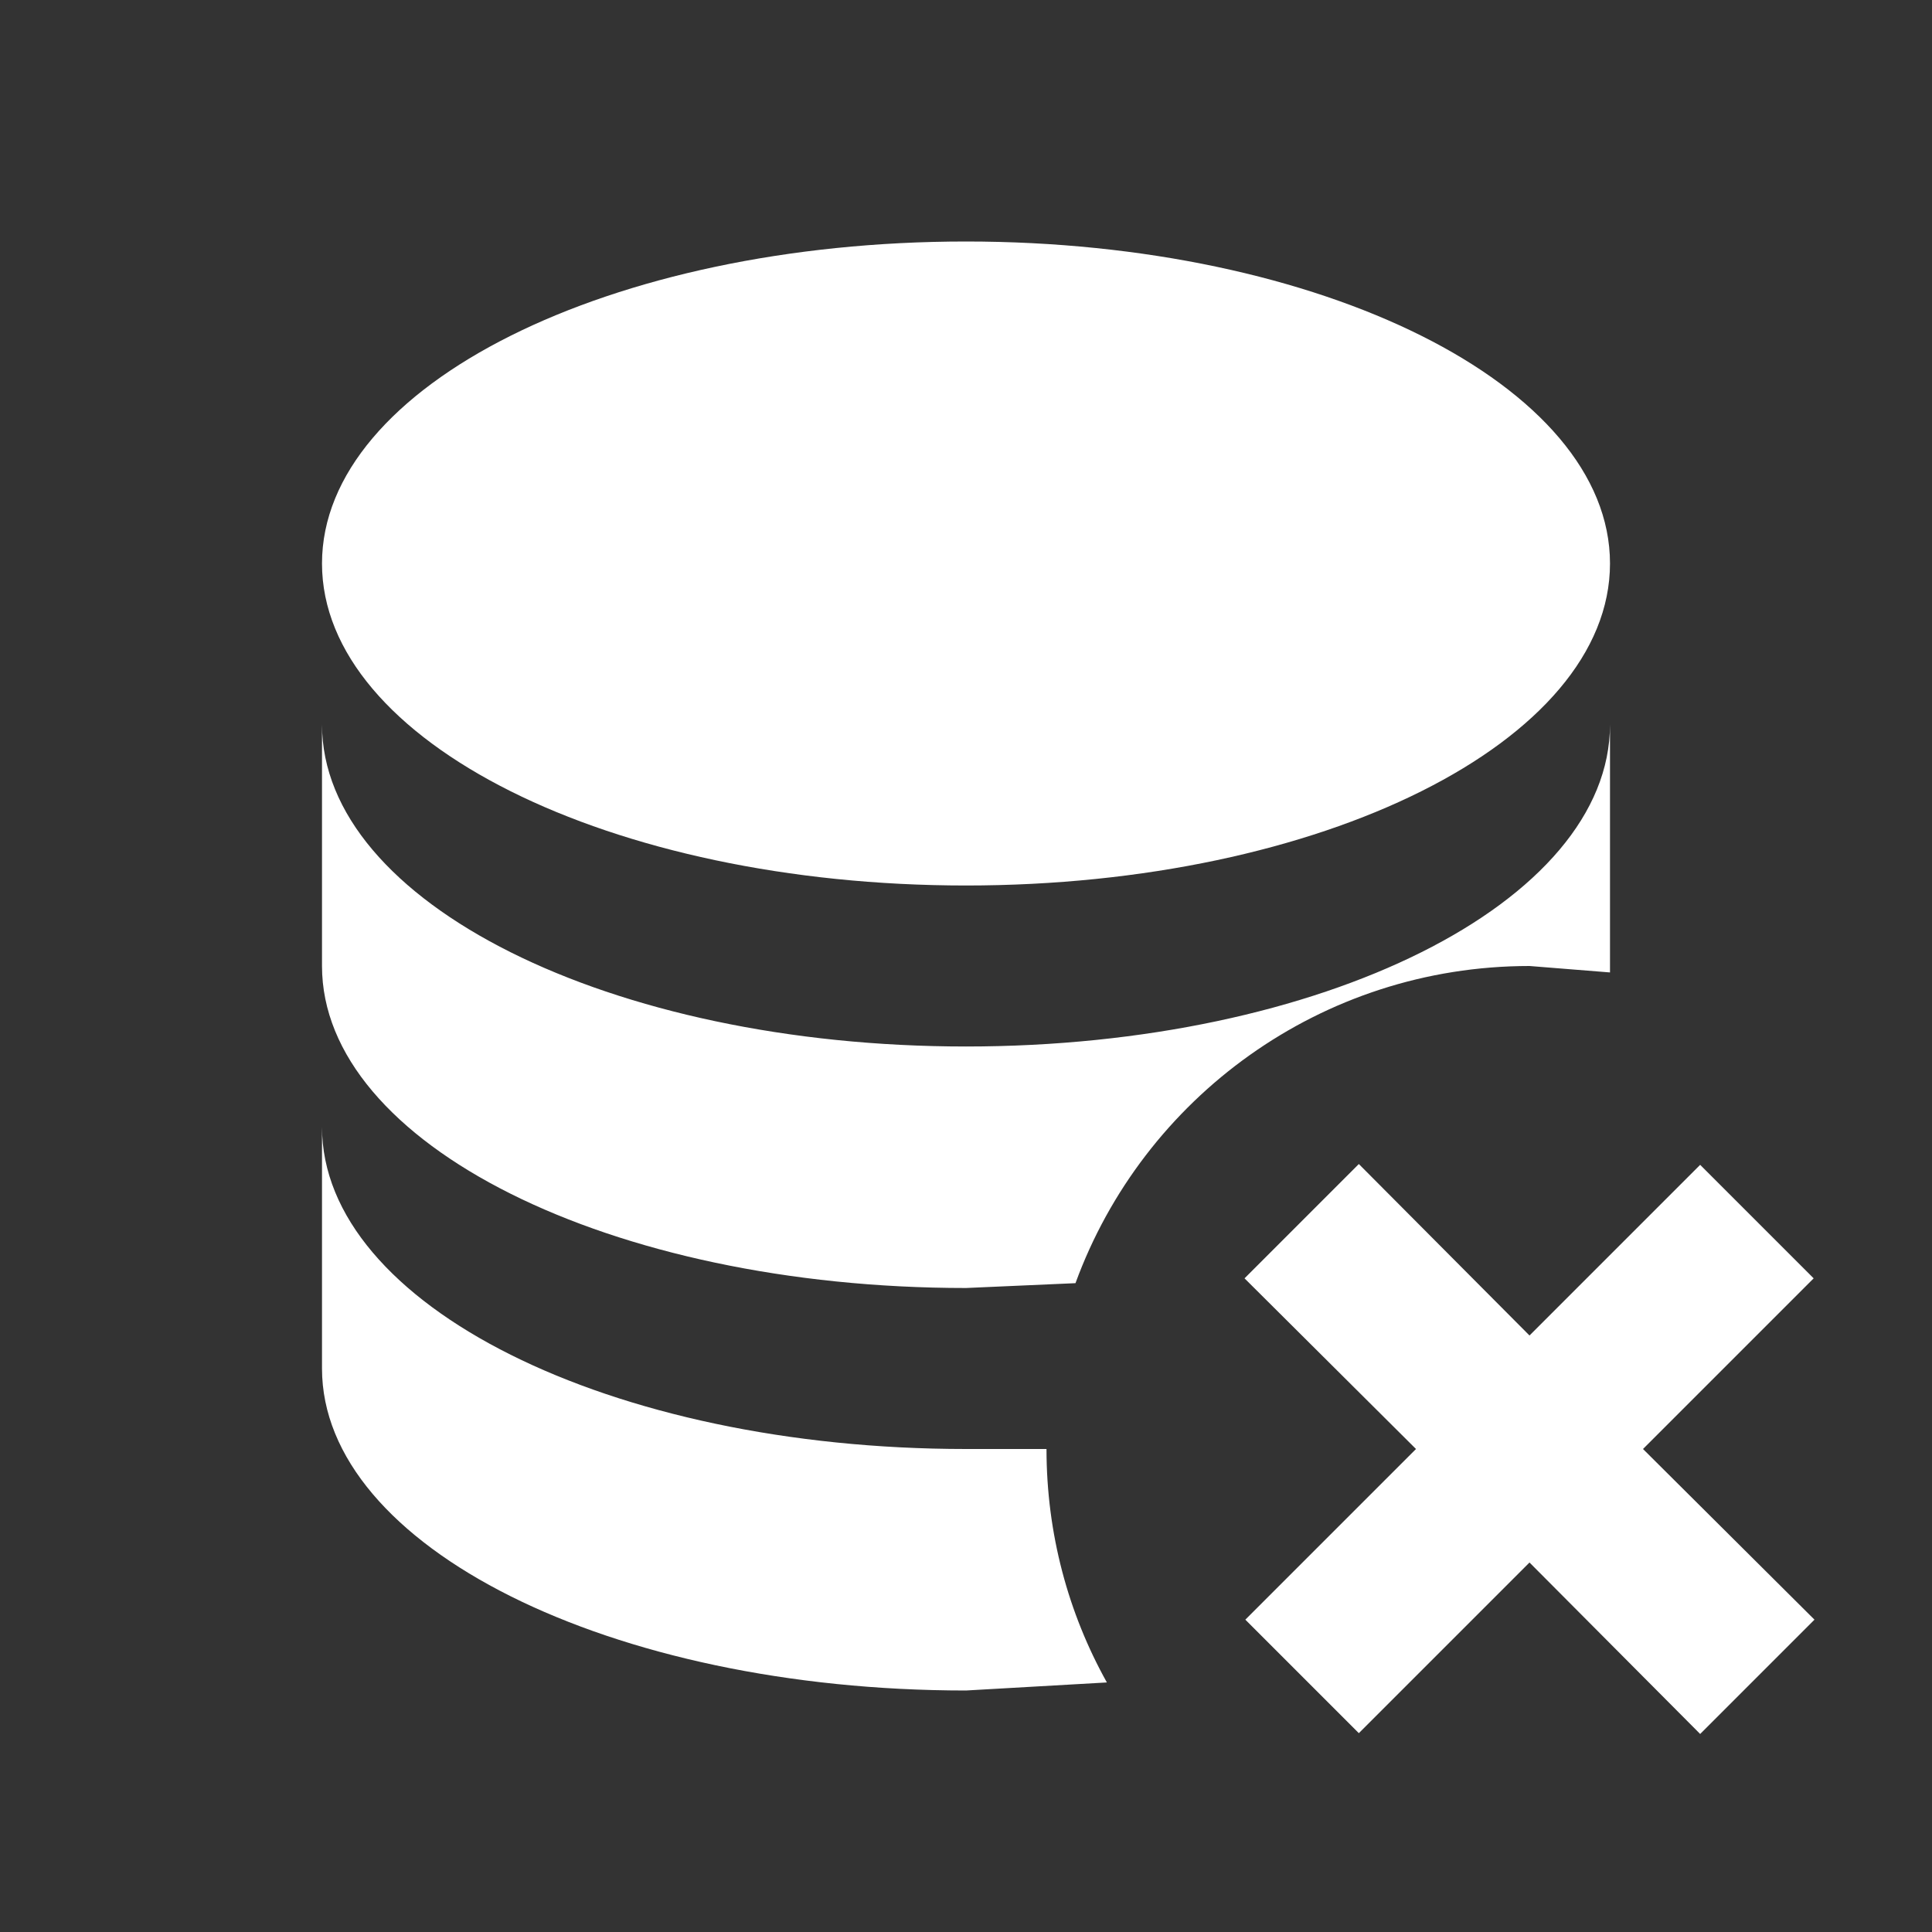 <?xml version="1.0" encoding="UTF-8"?><!DOCTYPE svg PUBLIC "-//W3C//DTD SVG 1.1//EN" "http://www.w3.org/Graphics/SVG/1.1/DTD/svg11.dtd"><svg xmlns="http://www.w3.org/2000/svg" xmlns:xlink="http://www.w3.org/1999/xlink" version="1.1" id="mdi-database-remove" width="24" height="24" viewBox="0 0 24 24"><rect x="0" y="0" width="24" height="24" fill="#333333" stroke="none"/><path fill="#ffffff" d="M15.46,15.88L16.88,14.46L19,16.59L21.12,14.47L22.53,15.88L20.41,18L22.54,20.12L21.12,21.54L19,19.41L16.88,21.53L15.47,20.12L17.59,18L15.46,15.88M12,3C16.42,3 20,4.79 20,7C20,9.21 16.42,11 12,11C7.58,11 4,9.21 4,7C4,4.79 7.58,3 12,3M4,9C4,11.21 7.58,13 12,13C16.42,13 20,11.21 20,9V12.08L19,12C16.41,12 14.2,13.64 13.36,15.94L12,16C7.58,16 4,14.21 4,12V9M4,14C4,16.21 7.58,18 12,18H13C13,19.05 13.27,20.04 13.75,20.9L12,21C7.58,21 4,19.21 4,17V14Z" /></svg>